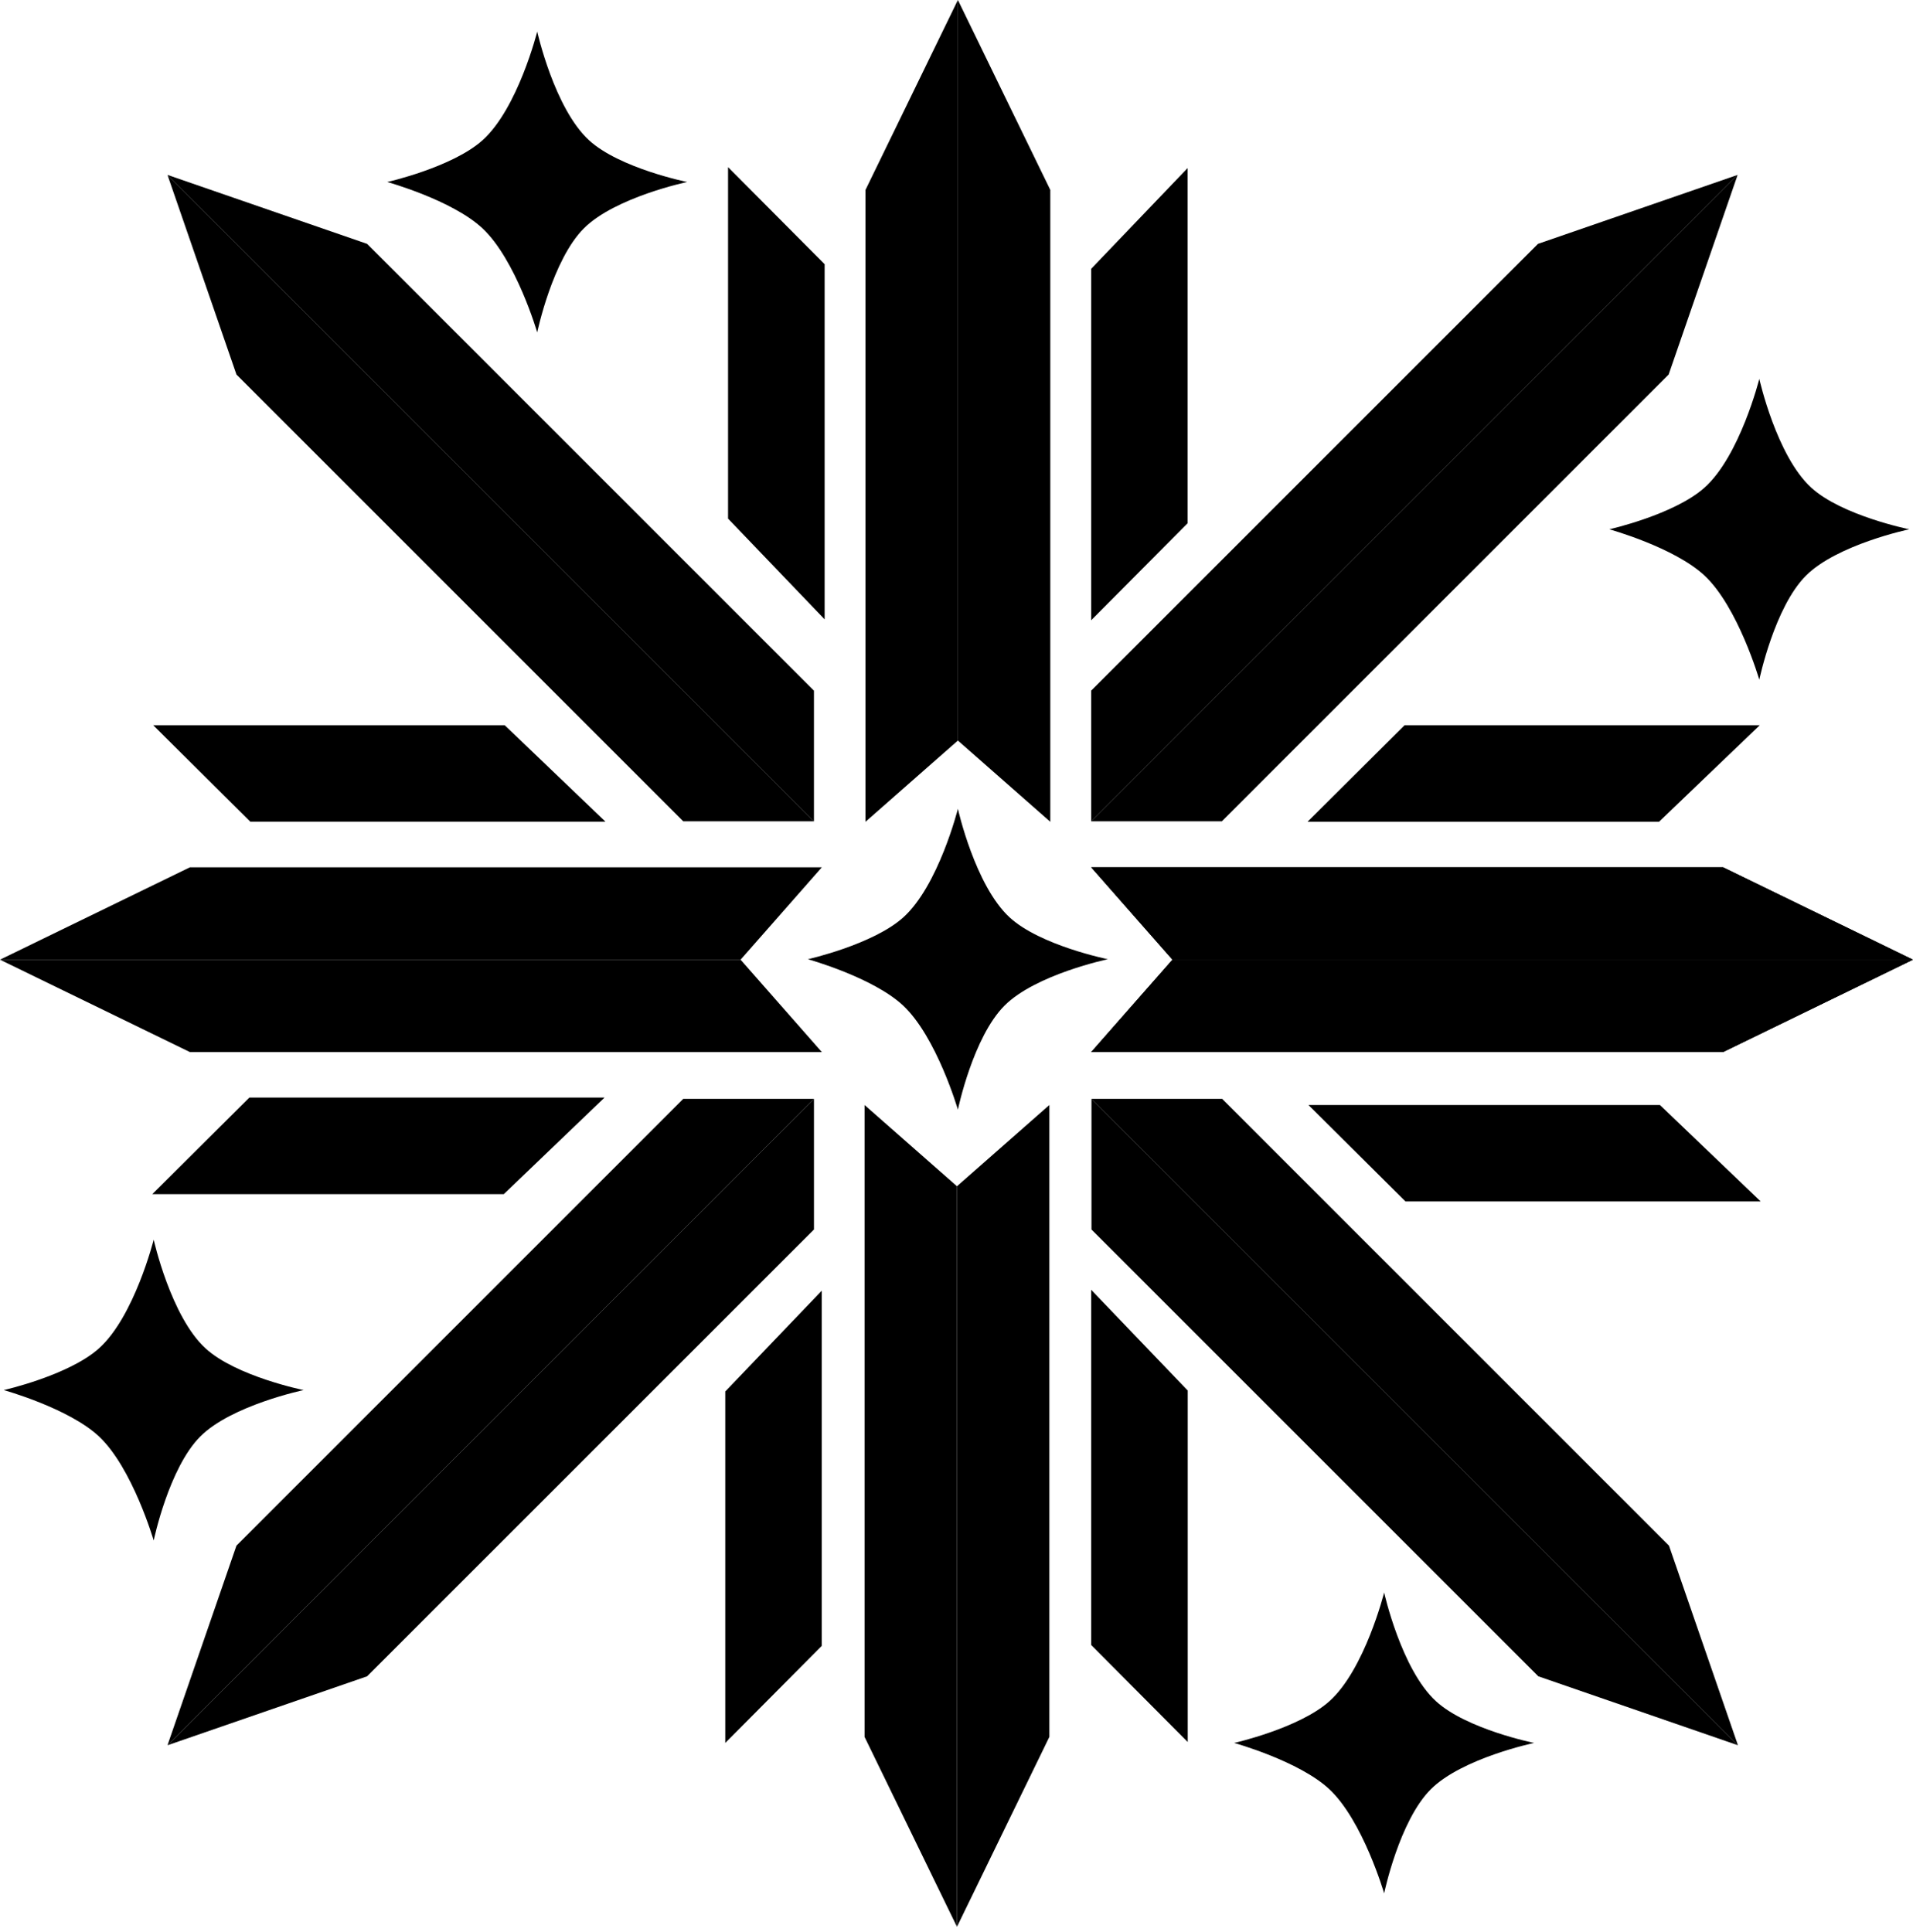 <svg width="200" height="202" viewBox="0 0 200 202" fill="none" xmlns="http://www.w3.org/2000/svg">
<path d="M1.15197e-07 100.34L19.857 110L85.922 110L77.427 100.34L1.15197e-07 100.34Z" fill="black"/>
<path d="M1.15197e-07 100.34L19.857 90.68L85.922 90.68L77.427 100.34L1.15197e-07 100.34Z" fill="black"/>
<path d="M100.146 0L90.485 19.857V85.922L100.146 77.427V0Z" fill="black"/>
<path d="M100.146 0L109.806 19.857V85.922L100.146 77.427V0Z" fill="black"/>
<path d="M100.049 201.456L109.709 181.599L109.709 115.534L100.049 124.029L100.049 201.456Z" fill="black"/>
<path d="M100.049 201.456L90.388 181.599L90.388 115.534L100.049 124.029L100.049 201.456Z" fill="black"/>
<path d="M200 100.34L180.143 90.68L114.078 90.68L122.573 100.34L200 100.34Z" fill="black"/>
<path d="M200 100.34L180.143 110L114.078 110L122.573 100.34L200 100.34Z" fill="black"/>
<path d="M181.665 18.287L160.793 25.497L114.078 72.213V85.874L181.665 18.287Z" fill="black"/>
<path d="M181.665 18.287L174.455 39.159L127.739 85.874H114.078L181.665 18.287Z" fill="black"/>
<path d="M17.511 18.287L24.721 39.159L71.436 85.874H85.097L17.511 18.287Z" fill="black"/>
<path d="M17.511 18.287L38.382 25.497L85.097 72.213V85.874L17.511 18.287Z" fill="black"/>
<path d="M17.511 182.476L38.382 175.266L85.098 128.551L85.098 114.889L17.511 182.476Z" fill="black"/>
<path d="M17.511 182.476L24.721 161.604L71.436 114.889L85.098 114.889L17.511 182.476Z" fill="black"/>
<path d="M181.699 182.476L174.489 161.604L127.774 114.889L114.112 114.889L181.699 182.476Z" fill="black"/>
<path d="M181.699 182.476L160.828 175.266L114.112 128.551L114.112 114.889L181.699 182.476Z" fill="black"/>
<path d="M200 100.34L180.143 90.68L114.078 90.68L122.573 100.34L200 100.34Z" fill="black"/>
<path d="M200 100.34L180.143 110L114.078 110L122.573 100.34L200 100.34Z" fill="black"/>
<path d="M114.078 64.854L124.162 54.708V17.573L114.078 28.107V64.854Z" fill="black"/>
<path d="M136.796 115.534L146.942 125.618L184.077 125.618L173.543 115.534L136.796 115.534Z" fill="black"/>
<path d="M16.019 75.825L26.165 85.909L63.3 85.91L52.767 75.825L16.019 75.825Z" fill="black"/>
<path d="M136.699 85.922L146.845 75.825L183.98 75.825L173.446 85.922L136.699 85.922Z" fill="black"/>
<path d="M15.922 124.854L26.068 114.757L63.204 114.757L52.67 124.854L15.922 124.854Z" fill="black"/>
<path d="M124.175 182.136L114.078 171.99L114.078 134.854L124.175 145.388L124.175 182.136Z" fill="black"/>
<path d="M76.117 17.476L86.213 27.622L86.213 64.757L76.117 54.223L76.117 17.476Z" fill="black"/>
<path d="M75.825 182.233L85.91 172.087V134.951L75.825 145.485V182.233Z" fill="black"/>
<path d="M105.03 105.131C101.728 108.42 100.146 116.019 100.146 116.019C100.146 116.019 97.926 108.414 94.417 105.131C91.261 102.179 84.466 100.291 84.466 100.291C84.466 100.291 91.255 98.763 94.417 95.936C98.124 92.62 100.146 84.563 100.146 84.563C100.146 84.563 101.939 92.616 105.573 95.936C108.785 98.869 115.825 100.291 115.825 100.291C115.825 100.291 108.303 101.87 105.03 105.131Z" fill="black"/>
<path d="M61.05 23.869C57.748 27.158 56.165 34.757 56.165 34.757C56.165 34.757 53.945 27.152 50.436 23.869C47.281 20.917 40.485 19.029 40.485 19.029C40.485 19.029 47.274 17.501 50.436 14.674C54.143 11.358 56.165 3.301 56.165 3.301C56.165 3.301 57.959 11.354 61.593 14.674C64.804 17.607 71.845 19.029 71.845 19.029C71.845 19.029 64.322 20.608 61.05 23.869Z" fill="black"/>
<path d="M149.593 187.072C146.291 190.362 144.709 197.961 144.709 197.961C144.709 197.961 142.489 190.355 138.98 187.072C135.824 184.121 129.029 182.233 129.029 182.233C129.029 182.233 135.818 180.705 138.98 177.878C142.687 174.562 144.709 166.505 144.709 166.505C144.709 166.505 146.502 174.558 150.136 177.878C153.348 180.811 160.388 182.233 160.388 182.233C160.388 182.233 152.866 183.812 149.593 187.072Z" fill="black"/>
<path d="M20.953 150.179C17.651 153.469 16.068 161.068 16.068 161.068C16.068 161.068 13.848 153.462 10.339 150.179C7.184 147.227 0.388 145.34 0.388 145.34C0.388 145.34 7.178 143.812 10.339 140.984C14.046 137.669 16.068 129.612 16.068 129.612C16.068 129.612 17.862 137.665 21.496 140.984C24.707 143.918 31.748 145.34 31.748 145.34C31.748 145.34 24.225 146.919 20.953 150.179Z" fill="black"/>
<path d="M188.817 60.179C185.515 63.469 183.932 71.068 183.932 71.068C183.932 71.068 181.712 63.462 178.203 60.179C175.048 57.227 168.252 55.34 168.252 55.34C168.252 55.34 175.042 53.812 178.203 50.984C181.91 47.669 183.932 39.612 183.932 39.612C183.932 39.612 185.726 47.665 189.36 50.984C192.571 53.918 199.612 55.34 199.612 55.34C199.612 55.34 192.089 56.919 188.817 60.179Z" fill="black"/>
</svg>
